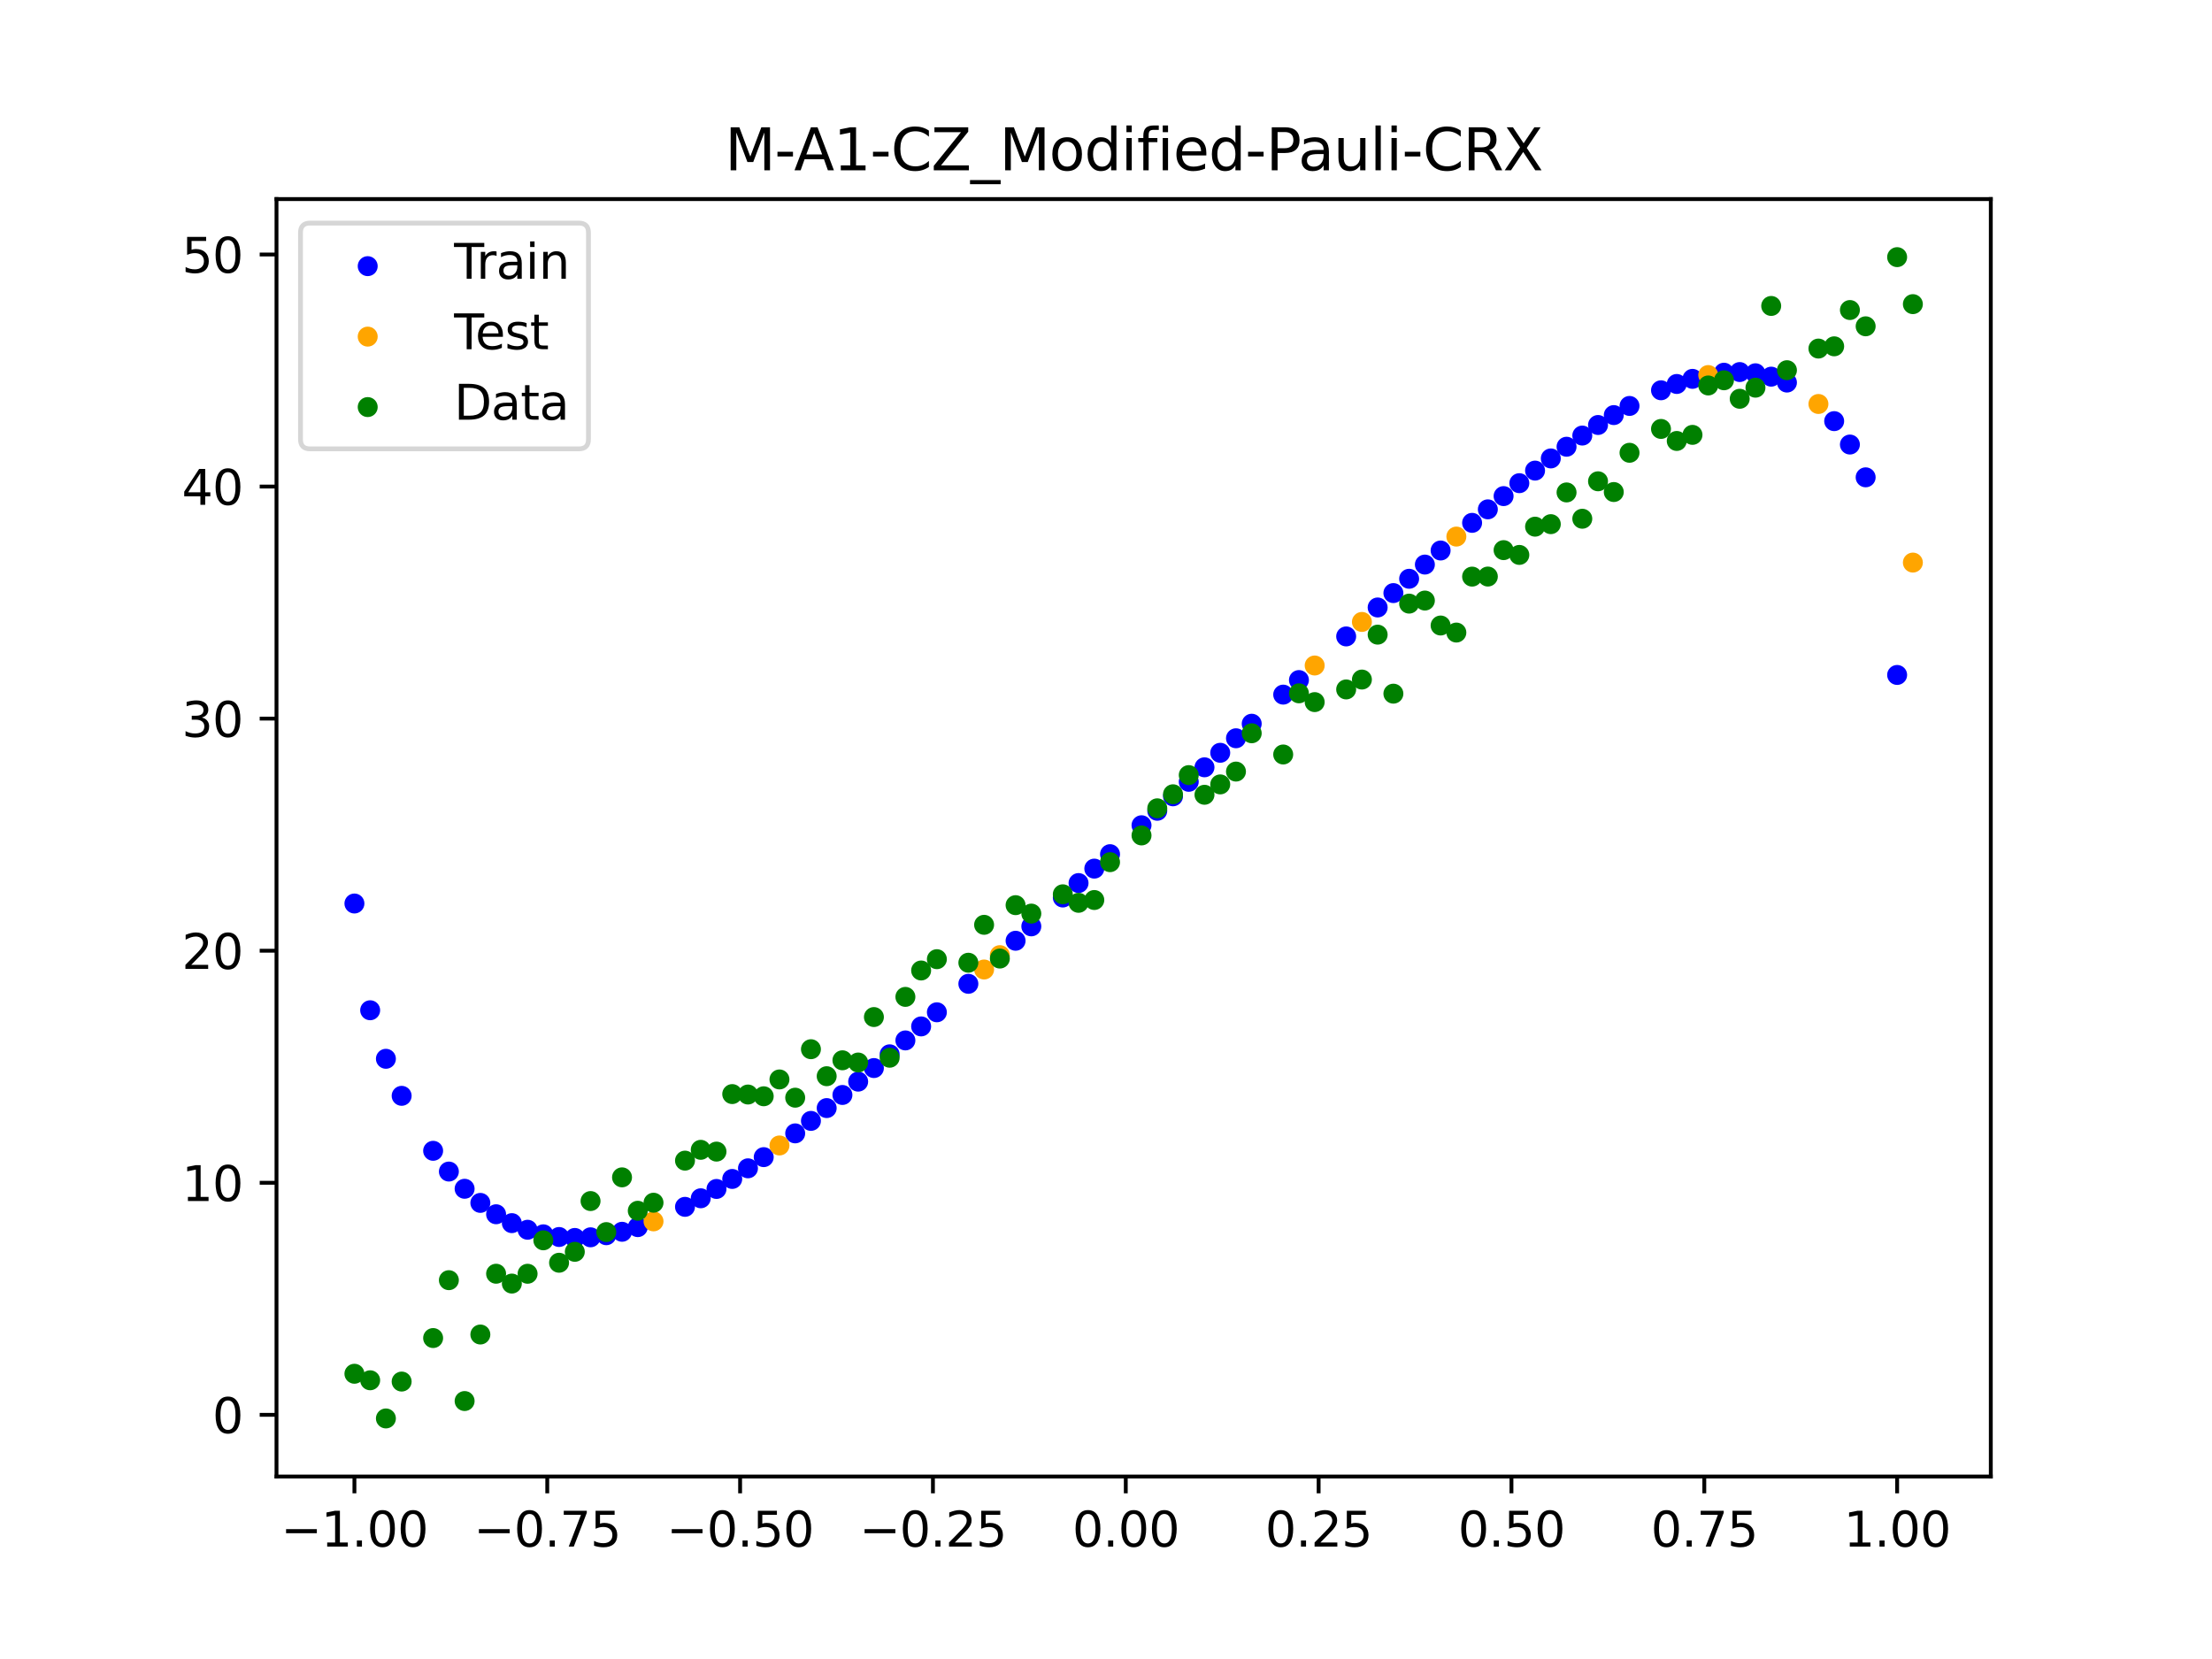 <?xml version="1.0" encoding="utf-8" standalone="no"?>
<!DOCTYPE svg PUBLIC "-//W3C//DTD SVG 1.1//EN"
  "http://www.w3.org/Graphics/SVG/1.1/DTD/svg11.dtd">
<svg xmlns:xlink="http://www.w3.org/1999/xlink" width="460.8pt" height="345.6pt" viewBox="0 0 460.8 345.6" xmlns="http://www.w3.org/2000/svg" version="1.1">
 <defs>
  <style type="text/css">*{stroke-linejoin: round; stroke-linecap: butt}</style>
 </defs>
 <g id="figure_1">
  <g id="patch_1">
   <path d="M 0 345.6 
L 460.8 345.6 
L 460.8 0 
L 0 0 
z
" style="fill: #ffffff"/>
  </g>
  <g id="axes_1">
   <g id="patch_2">
    <path d="M 57.6 307.584 
L 414.72 307.584 
L 414.72 41.472 
L 57.6 41.472 
z
" style="fill: #ffffff"/>
   </g>
   <g id="PathCollection_1">
    <defs>
     <path id="m536d6019a4" d="M 0 1.581 
C 0.419 1.581 0.822 1.415 1.118 1.118 
C 1.415 0.822 1.581 0.419 1.581 0 
C 1.581 -0.419 1.415 -0.822 1.118 -1.118 
C 0.822 -1.415 0.419 -1.581 0 -1.581 
C -0.419 -1.581 -0.822 -1.415 -1.118 -1.118 
C -1.415 -0.822 -1.581 -0.419 -1.581 0 
C -1.581 0.419 -1.415 0.822 -1.118 1.118 
C -0.822 1.415 -0.419 1.581 0 1.581 
z
" style="stroke: #0000ff"/>
    </defs>
    <g clip-path="url(#p6935fdeb56)">
     <use xlink:href="#m536d6019a4" x="145.978" y="249.624" style="fill: #0000ff; stroke: #0000ff"/>
     <use xlink:href="#m536d6019a4" x="323.062" y="95.5" style="fill: #0000ff; stroke: #0000ff"/>
     <use xlink:href="#m536d6019a4" x="267.314" y="144.702" style="fill: #0000ff; stroke: #0000ff"/>
     <use xlink:href="#m536d6019a4" x="270.593" y="141.668" style="fill: #0000ff; stroke: #0000ff"/>
     <use xlink:href="#m536d6019a4" x="329.621" y="90.736" style="fill: #0000ff; stroke: #0000ff"/>
     <use xlink:href="#m536d6019a4" x="221.403" y="186.966" style="fill: #0000ff; stroke: #0000ff"/>
     <use xlink:href="#m536d6019a4" x="260.755" y="150.765" style="fill: #0000ff; stroke: #0000ff"/>
     <use xlink:href="#m536d6019a4" x="385.37" y="92.606" style="fill: #0000ff; stroke: #0000ff"/>
     <use xlink:href="#m536d6019a4" x="237.8" y="171.914" style="fill: #0000ff; stroke: #0000ff"/>
     <use xlink:href="#m536d6019a4" x="313.224" y="103.348" style="fill: #0000ff; stroke: #0000ff"/>
     <use xlink:href="#m536d6019a4" x="336.18" y="86.471" style="fill: #0000ff; stroke: #0000ff"/>
     <use xlink:href="#m536d6019a4" x="254.196" y="156.82" style="fill: #0000ff; stroke: #0000ff"/>
     <use xlink:href="#m536d6019a4" x="349.297" y="79.99" style="fill: #0000ff; stroke: #0000ff"/>
     <use xlink:href="#m536d6019a4" x="182.051" y="222.496" style="fill: #0000ff; stroke: #0000ff"/>
     <use xlink:href="#m536d6019a4" x="250.917" y="159.844" style="fill: #0000ff; stroke: #0000ff"/>
     <use xlink:href="#m536d6019a4" x="280.431" y="132.579" style="fill: #0000ff; stroke: #0000ff"/>
     <use xlink:href="#m536d6019a4" x="103.347" y="252.951" style="fill: #0000ff; stroke: #0000ff"/>
     <use xlink:href="#m536d6019a4" x="126.302" y="257.318" style="fill: #0000ff; stroke: #0000ff"/>
     <use xlink:href="#m536d6019a4" x="123.023" y="257.754" style="fill: #0000ff; stroke: #0000ff"/>
     <use xlink:href="#m536d6019a4" x="116.464" y="257.689" style="fill: #0000ff; stroke: #0000ff"/>
     <use xlink:href="#m536d6019a4" x="306.666" y="108.92" style="fill: #0000ff; stroke: #0000ff"/>
     <use xlink:href="#m536d6019a4" x="211.565" y="195.977" style="fill: #0000ff; stroke: #0000ff"/>
     <use xlink:href="#m536d6019a4" x="155.816" y="243.382" style="fill: #0000ff; stroke: #0000ff"/>
     <use xlink:href="#m536d6019a4" x="77.112" y="210.455" style="fill: #0000ff; stroke: #0000ff"/>
     <use xlink:href="#m536d6019a4" x="244.358" y="165.883" style="fill: #0000ff; stroke: #0000ff"/>
     <use xlink:href="#m536d6019a4" x="362.415" y="77.504" style="fill: #0000ff; stroke: #0000ff"/>
     <use xlink:href="#m536d6019a4" x="382.091" y="87.73" style="fill: #0000ff; stroke: #0000ff"/>
     <use xlink:href="#m536d6019a4" x="96.788" y="247.643" style="fill: #0000ff; stroke: #0000ff"/>
     <use xlink:href="#m536d6019a4" x="201.727" y="204.947" style="fill: #0000ff; stroke: #0000ff"/>
     <use xlink:href="#m536d6019a4" x="119.743" y="257.887" style="fill: #0000ff; stroke: #0000ff"/>
     <use xlink:href="#m536d6019a4" x="149.258" y="247.681" style="fill: #0000ff; stroke: #0000ff"/>
     <use xlink:href="#m536d6019a4" x="300.107" y="114.679" style="fill: #0000ff; stroke: #0000ff"/>
     <use xlink:href="#m536d6019a4" x="293.548" y="120.57" style="fill: #0000ff; stroke: #0000ff"/>
     <use xlink:href="#m536d6019a4" x="231.241" y="177.939" style="fill: #0000ff; stroke: #0000ff"/>
     <use xlink:href="#m536d6019a4" x="109.905" y="256.18" style="fill: #0000ff; stroke: #0000ff"/>
     <use xlink:href="#m536d6019a4" x="165.654" y="236.102" style="fill: #0000ff; stroke: #0000ff"/>
     <use xlink:href="#m536d6019a4" x="319.783" y="98.035" style="fill: #0000ff; stroke: #0000ff"/>
     <use xlink:href="#m536d6019a4" x="368.973" y="78.465" style="fill: #0000ff; stroke: #0000ff"/>
     <use xlink:href="#m536d6019a4" x="316.504" y="100.655" style="fill: #0000ff; stroke: #0000ff"/>
     <use xlink:href="#m536d6019a4" x="257.476" y="153.794" style="fill: #0000ff; stroke: #0000ff"/>
     <use xlink:href="#m536d6019a4" x="172.213" y="230.833" style="fill: #0000ff; stroke: #0000ff"/>
     <use xlink:href="#m536d6019a4" x="346.018" y="81.303" style="fill: #0000ff; stroke: #0000ff"/>
     <use xlink:href="#m536d6019a4" x="80.391" y="220.566" style="fill: #0000ff; stroke: #0000ff"/>
     <use xlink:href="#m536d6019a4" x="372.253" y="79.695" style="fill: #0000ff; stroke: #0000ff"/>
     <use xlink:href="#m536d6019a4" x="168.934" y="233.502" style="fill: #0000ff; stroke: #0000ff"/>
     <use xlink:href="#m536d6019a4" x="195.168" y="210.878" style="fill: #0000ff; stroke: #0000ff"/>
     <use xlink:href="#m536d6019a4" x="152.537" y="245.596" style="fill: #0000ff; stroke: #0000ff"/>
     <use xlink:href="#m536d6019a4" x="73.833" y="188.218" style="fill: #0000ff; stroke: #0000ff"/>
     <use xlink:href="#m536d6019a4" x="290.269" y="123.551" style="fill: #0000ff; stroke: #0000ff"/>
     <use xlink:href="#m536d6019a4" x="175.492" y="228.103" style="fill: #0000ff; stroke: #0000ff"/>
     <use xlink:href="#m536d6019a4" x="241.079" y="168.9" style="fill: #0000ff; stroke: #0000ff"/>
     <use xlink:href="#m536d6019a4" x="296.828" y="117.611" style="fill: #0000ff; stroke: #0000ff"/>
     <use xlink:href="#m536d6019a4" x="227.962" y="180.949" style="fill: #0000ff; stroke: #0000ff"/>
     <use xlink:href="#m536d6019a4" x="395.208" y="140.604" style="fill: #0000ff; stroke: #0000ff"/>
     <use xlink:href="#m536d6019a4" x="178.772" y="225.322" style="fill: #0000ff; stroke: #0000ff"/>
     <use xlink:href="#m536d6019a4" x="142.699" y="251.408" style="fill: #0000ff; stroke: #0000ff"/>
     <use xlink:href="#m536d6019a4" x="132.861" y="255.634" style="fill: #0000ff; stroke: #0000ff"/>
     <use xlink:href="#m536d6019a4" x="188.61" y="216.739" style="fill: #0000ff; stroke: #0000ff"/>
     <use xlink:href="#m536d6019a4" x="100.067" y="250.584" style="fill: #0000ff; stroke: #0000ff"/>
     <use xlink:href="#m536d6019a4" x="359.135" y="77.643" style="fill: #0000ff; stroke: #0000ff"/>
     <use xlink:href="#m536d6019a4" x="214.844" y="192.976" style="fill: #0000ff; stroke: #0000ff"/>
     <use xlink:href="#m536d6019a4" x="365.694" y="77.759" style="fill: #0000ff; stroke: #0000ff"/>
     <use xlink:href="#m536d6019a4" x="90.229" y="239.735" style="fill: #0000ff; stroke: #0000ff"/>
     <use xlink:href="#m536d6019a4" x="352.577" y="78.923" style="fill: #0000ff; stroke: #0000ff"/>
     <use xlink:href="#m536d6019a4" x="129.581" y="256.603" style="fill: #0000ff; stroke: #0000ff"/>
     <use xlink:href="#m536d6019a4" x="339.459" y="84.565" style="fill: #0000ff; stroke: #0000ff"/>
     <use xlink:href="#m536d6019a4" x="185.33" y="219.634" style="fill: #0000ff; stroke: #0000ff"/>
     <use xlink:href="#m536d6019a4" x="326.342" y="93.063" style="fill: #0000ff; stroke: #0000ff"/>
     <use xlink:href="#m536d6019a4" x="388.649" y="99.435" style="fill: #0000ff; stroke: #0000ff"/>
     <use xlink:href="#m536d6019a4" x="159.096" y="241.053" style="fill: #0000ff; stroke: #0000ff"/>
     <use xlink:href="#m536d6019a4" x="83.671" y="228.281" style="fill: #0000ff; stroke: #0000ff"/>
     <use xlink:href="#m536d6019a4" x="224.682" y="183.958" style="fill: #0000ff; stroke: #0000ff"/>
     <use xlink:href="#m536d6019a4" x="113.185" y="257.131" style="fill: #0000ff; stroke: #0000ff"/>
     <use xlink:href="#m536d6019a4" x="93.509" y="244.057" style="fill: #0000ff; stroke: #0000ff"/>
     <use xlink:href="#m536d6019a4" x="106.626" y="254.801" style="fill: #0000ff; stroke: #0000ff"/>
     <use xlink:href="#m536d6019a4" x="247.638" y="162.865" style="fill: #0000ff; stroke: #0000ff"/>
     <use xlink:href="#m536d6019a4" x="309.945" y="106.107" style="fill: #0000ff; stroke: #0000ff"/>
     <use xlink:href="#m536d6019a4" x="286.99" y="126.548" style="fill: #0000ff; stroke: #0000ff"/>
     <use xlink:href="#m536d6019a4" x="191.889" y="213.819" style="fill: #0000ff; stroke: #0000ff"/>
     <use xlink:href="#m536d6019a4" x="332.9" y="88.533" style="fill: #0000ff; stroke: #0000ff"/>
    </g>
   </g>
   <g id="PathCollection_2">
    <defs>
     <path id="m44b53b422a" d="M 0 1.581 
C 0.419 1.581 0.822 1.415 1.118 1.118 
C 1.415 0.822 1.581 0.419 1.581 0 
C 1.581 -0.419 1.415 -0.822 1.118 -1.118 
C 0.822 -1.415 0.419 -1.581 0 -1.581 
C -0.419 -1.581 -0.822 -1.415 -1.118 -1.118 
C -1.415 -0.822 -1.581 -0.419 -1.581 0 
C -1.581 0.419 -1.415 0.822 -1.118 1.118 
C -0.822 1.415 -0.419 1.581 0 1.581 
z
" style="stroke: #ffa500"/>
    </defs>
    <g clip-path="url(#p6935fdeb56)">
     <use xlink:href="#m44b53b422a" x="205.006" y="201.965" style="fill: #ffa500; stroke: #ffa500"/>
     <use xlink:href="#m44b53b422a" x="162.375" y="238.622" style="fill: #ffa500; stroke: #ffa500"/>
     <use xlink:href="#m44b53b422a" x="208.286" y="198.974" style="fill: #ffa500; stroke: #ffa500"/>
     <use xlink:href="#m44b53b422a" x="283.71" y="129.559" style="fill: #ffa500; stroke: #ffa500"/>
     <use xlink:href="#m44b53b422a" x="378.811" y="84.157" style="fill: #ffa500; stroke: #ffa500"/>
     <use xlink:href="#m44b53b422a" x="136.14" y="254.431" style="fill: #ffa500; stroke: #ffa500"/>
     <use xlink:href="#m44b53b422a" x="355.856" y="78.129" style="fill: #ffa500; stroke: #ffa500"/>
     <use xlink:href="#m44b53b422a" x="273.872" y="138.636" style="fill: #ffa500; stroke: #ffa500"/>
     <use xlink:href="#m44b53b422a" x="303.386" y="111.78" style="fill: #ffa500; stroke: #ffa500"/>
     <use xlink:href="#m44b53b422a" x="398.487" y="117.196" style="fill: #ffa500; stroke: #ffa500"/>
    </g>
   </g>
   <g id="PathCollection_3">
    <defs>
     <path id="m89dd1200e3" d="M 0 1.581 
C 0.419 1.581 0.822 1.415 1.118 1.118 
C 1.415 0.822 1.581 0.419 1.581 0 
C 1.581 -0.419 1.415 -0.822 1.118 -1.118 
C 0.822 -1.415 0.419 -1.581 0 -1.581 
C -0.419 -1.581 -0.822 -1.415 -1.118 -1.118 
C -1.415 -0.822 -1.581 -0.419 -1.581 0 
C -1.581 0.419 -1.415 0.822 -1.118 1.118 
C -0.822 1.415 -0.419 1.581 0 1.581 
z
" style="stroke: #008000"/>
    </defs>
    <g clip-path="url(#p6935fdeb56)">
     <use xlink:href="#m89dd1200e3" x="145.978" y="239.529" style="fill: #008000; stroke: #008000"/>
     <use xlink:href="#m89dd1200e3" x="323.062" y="109.191" style="fill: #008000; stroke: #008000"/>
     <use xlink:href="#m89dd1200e3" x="267.314" y="157.174" style="fill: #008000; stroke: #008000"/>
     <use xlink:href="#m89dd1200e3" x="270.593" y="144.432" style="fill: #008000; stroke: #008000"/>
     <use xlink:href="#m89dd1200e3" x="329.621" y="108.064" style="fill: #008000; stroke: #008000"/>
     <use xlink:href="#m89dd1200e3" x="221.403" y="186.297" style="fill: #008000; stroke: #008000"/>
     <use xlink:href="#m89dd1200e3" x="260.755" y="152.753" style="fill: #008000; stroke: #008000"/>
     <use xlink:href="#m89dd1200e3" x="385.37" y="64.585" style="fill: #008000; stroke: #008000"/>
     <use xlink:href="#m89dd1200e3" x="237.8" y="174.037" style="fill: #008000; stroke: #008000"/>
     <use xlink:href="#m89dd1200e3" x="313.224" y="114.603" style="fill: #008000; stroke: #008000"/>
     <use xlink:href="#m89dd1200e3" x="336.18" y="102.499" style="fill: #008000; stroke: #008000"/>
     <use xlink:href="#m89dd1200e3" x="254.196" y="163.405" style="fill: #008000; stroke: #008000"/>
     <use xlink:href="#m89dd1200e3" x="349.297" y="91.859" style="fill: #008000; stroke: #008000"/>
     <use xlink:href="#m89dd1200e3" x="182.051" y="211.87" style="fill: #008000; stroke: #008000"/>
     <use xlink:href="#m89dd1200e3" x="250.917" y="165.566" style="fill: #008000; stroke: #008000"/>
     <use xlink:href="#m89dd1200e3" x="280.431" y="143.622" style="fill: #008000; stroke: #008000"/>
     <use xlink:href="#m89dd1200e3" x="103.347" y="265.342" style="fill: #008000; stroke: #008000"/>
     <use xlink:href="#m89dd1200e3" x="126.302" y="256.668" style="fill: #008000; stroke: #008000"/>
     <use xlink:href="#m89dd1200e3" x="123.023" y="250.202" style="fill: #008000; stroke: #008000"/>
     <use xlink:href="#m89dd1200e3" x="116.464" y="263.053" style="fill: #008000; stroke: #008000"/>
     <use xlink:href="#m89dd1200e3" x="306.666" y="120.12" style="fill: #008000; stroke: #008000"/>
     <use xlink:href="#m89dd1200e3" x="211.565" y="188.561" style="fill: #008000; stroke: #008000"/>
     <use xlink:href="#m89dd1200e3" x="155.816" y="228.009" style="fill: #008000; stroke: #008000"/>
     <use xlink:href="#m89dd1200e3" x="77.112" y="287.537" style="fill: #008000; stroke: #008000"/>
     <use xlink:href="#m89dd1200e3" x="244.358" y="165.462" style="fill: #008000; stroke: #008000"/>
     <use xlink:href="#m89dd1200e3" x="362.415" y="83.074" style="fill: #008000; stroke: #008000"/>
     <use xlink:href="#m89dd1200e3" x="382.091" y="72.145" style="fill: #008000; stroke: #008000"/>
     <use xlink:href="#m89dd1200e3" x="96.788" y="291.863" style="fill: #008000; stroke: #008000"/>
     <use xlink:href="#m89dd1200e3" x="201.727" y="200.555" style="fill: #008000; stroke: #008000"/>
     <use xlink:href="#m89dd1200e3" x="119.743" y="260.777" style="fill: #008000; stroke: #008000"/>
     <use xlink:href="#m89dd1200e3" x="149.258" y="239.901" style="fill: #008000; stroke: #008000"/>
     <use xlink:href="#m89dd1200e3" x="300.107" y="130.306" style="fill: #008000; stroke: #008000"/>
     <use xlink:href="#m89dd1200e3" x="293.548" y="125.746" style="fill: #008000; stroke: #008000"/>
     <use xlink:href="#m89dd1200e3" x="231.241" y="179.605" style="fill: #008000; stroke: #008000"/>
     <use xlink:href="#m89dd1200e3" x="109.905" y="265.348" style="fill: #008000; stroke: #008000"/>
     <use xlink:href="#m89dd1200e3" x="165.654" y="228.669" style="fill: #008000; stroke: #008000"/>
     <use xlink:href="#m89dd1200e3" x="319.783" y="109.715" style="fill: #008000; stroke: #008000"/>
     <use xlink:href="#m89dd1200e3" x="368.973" y="63.734" style="fill: #008000; stroke: #008000"/>
     <use xlink:href="#m89dd1200e3" x="316.504" y="115.599" style="fill: #008000; stroke: #008000"/>
     <use xlink:href="#m89dd1200e3" x="257.476" y="160.733" style="fill: #008000; stroke: #008000"/>
     <use xlink:href="#m89dd1200e3" x="172.213" y="224.194" style="fill: #008000; stroke: #008000"/>
     <use xlink:href="#m89dd1200e3" x="346.018" y="89.354" style="fill: #008000; stroke: #008000"/>
     <use xlink:href="#m89dd1200e3" x="80.391" y="295.488" style="fill: #008000; stroke: #008000"/>
     <use xlink:href="#m89dd1200e3" x="372.253" y="77.119" style="fill: #008000; stroke: #008000"/>
     <use xlink:href="#m89dd1200e3" x="168.934" y="218.569" style="fill: #008000; stroke: #008000"/>
     <use xlink:href="#m89dd1200e3" x="195.168" y="199.815" style="fill: #008000; stroke: #008000"/>
     <use xlink:href="#m89dd1200e3" x="152.537" y="227.917" style="fill: #008000; stroke: #008000"/>
     <use xlink:href="#m89dd1200e3" x="73.833" y="286.179" style="fill: #008000; stroke: #008000"/>
     <use xlink:href="#m89dd1200e3" x="290.269" y="144.503" style="fill: #008000; stroke: #008000"/>
     <use xlink:href="#m89dd1200e3" x="175.492" y="220.878" style="fill: #008000; stroke: #008000"/>
     <use xlink:href="#m89dd1200e3" x="241.079" y="168.385" style="fill: #008000; stroke: #008000"/>
     <use xlink:href="#m89dd1200e3" x="296.828" y="125.107" style="fill: #008000; stroke: #008000"/>
     <use xlink:href="#m89dd1200e3" x="227.962" y="187.489" style="fill: #008000; stroke: #008000"/>
     <use xlink:href="#m89dd1200e3" x="395.208" y="53.568" style="fill: #008000; stroke: #008000"/>
     <use xlink:href="#m89dd1200e3" x="178.772" y="221.344" style="fill: #008000; stroke: #008000"/>
     <use xlink:href="#m89dd1200e3" x="142.699" y="241.781" style="fill: #008000; stroke: #008000"/>
     <use xlink:href="#m89dd1200e3" x="132.861" y="252.224" style="fill: #008000; stroke: #008000"/>
     <use xlink:href="#m89dd1200e3" x="188.61" y="207.669" style="fill: #008000; stroke: #008000"/>
     <use xlink:href="#m89dd1200e3" x="100.067" y="278.004" style="fill: #008000; stroke: #008000"/>
     <use xlink:href="#m89dd1200e3" x="359.135" y="79.219" style="fill: #008000; stroke: #008000"/>
     <use xlink:href="#m89dd1200e3" x="214.844" y="190.32" style="fill: #008000; stroke: #008000"/>
     <use xlink:href="#m89dd1200e3" x="365.694" y="80.761" style="fill: #008000; stroke: #008000"/>
     <use xlink:href="#m89dd1200e3" x="90.229" y="278.74" style="fill: #008000; stroke: #008000"/>
     <use xlink:href="#m89dd1200e3" x="352.577" y="90.59" style="fill: #008000; stroke: #008000"/>
     <use xlink:href="#m89dd1200e3" x="129.581" y="245.264" style="fill: #008000; stroke: #008000"/>
     <use xlink:href="#m89dd1200e3" x="339.459" y="94.322" style="fill: #008000; stroke: #008000"/>
     <use xlink:href="#m89dd1200e3" x="185.33" y="220.345" style="fill: #008000; stroke: #008000"/>
     <use xlink:href="#m89dd1200e3" x="326.342" y="102.583" style="fill: #008000; stroke: #008000"/>
     <use xlink:href="#m89dd1200e3" x="388.649" y="67.974" style="fill: #008000; stroke: #008000"/>
     <use xlink:href="#m89dd1200e3" x="159.096" y="228.374" style="fill: #008000; stroke: #008000"/>
     <use xlink:href="#m89dd1200e3" x="83.671" y="287.805" style="fill: #008000; stroke: #008000"/>
     <use xlink:href="#m89dd1200e3" x="224.682" y="188.075" style="fill: #008000; stroke: #008000"/>
     <use xlink:href="#m89dd1200e3" x="113.185" y="258.379" style="fill: #008000; stroke: #008000"/>
     <use xlink:href="#m89dd1200e3" x="93.509" y="266.684" style="fill: #008000; stroke: #008000"/>
     <use xlink:href="#m89dd1200e3" x="106.626" y="267.392" style="fill: #008000; stroke: #008000"/>
     <use xlink:href="#m89dd1200e3" x="247.638" y="161.47" style="fill: #008000; stroke: #008000"/>
     <use xlink:href="#m89dd1200e3" x="309.945" y="120.107" style="fill: #008000; stroke: #008000"/>
     <use xlink:href="#m89dd1200e3" x="286.99" y="132.208" style="fill: #008000; stroke: #008000"/>
     <use xlink:href="#m89dd1200e3" x="191.889" y="202.171" style="fill: #008000; stroke: #008000"/>
     <use xlink:href="#m89dd1200e3" x="332.9" y="100.262" style="fill: #008000; stroke: #008000"/>
    </g>
   </g>
   <g id="PathCollection_4">
    <g clip-path="url(#p6935fdeb56)">
     <use xlink:href="#m89dd1200e3" x="205.006" y="192.657" style="fill: #008000; stroke: #008000"/>
     <use xlink:href="#m89dd1200e3" x="162.375" y="224.867" style="fill: #008000; stroke: #008000"/>
     <use xlink:href="#m89dd1200e3" x="208.286" y="199.684" style="fill: #008000; stroke: #008000"/>
     <use xlink:href="#m89dd1200e3" x="283.71" y="141.563" style="fill: #008000; stroke: #008000"/>
     <use xlink:href="#m89dd1200e3" x="378.811" y="72.613" style="fill: #008000; stroke: #008000"/>
     <use xlink:href="#m89dd1200e3" x="136.14" y="250.548" style="fill: #008000; stroke: #008000"/>
     <use xlink:href="#m89dd1200e3" x="355.856" y="80.3" style="fill: #008000; stroke: #008000"/>
     <use xlink:href="#m89dd1200e3" x="273.872" y="146.262" style="fill: #008000; stroke: #008000"/>
     <use xlink:href="#m89dd1200e3" x="303.386" y="131.774" style="fill: #008000; stroke: #008000"/>
     <use xlink:href="#m89dd1200e3" x="398.487" y="63.357" style="fill: #008000; stroke: #008000"/>
    </g>
   </g>
   <g id="matplotlib.axis_1">
    <g id="xtick_1">
     <g id="line2d_1">
      <defs>
       <path id="m17cb2f820f" d="M 0 0 
L 0 3.5 
" style="stroke: #000000; stroke-width: 0.8"/>
      </defs>
      <g>
       <use xlink:href="#m17cb2f820f" x="73.833" y="307.584" style="stroke: #000000; stroke-width: 0.8"/>
      </g>
     </g>
     <g id="text_1">
      <!-- −1.00 -->
      <g transform="translate(58.51 322.182) scale(0.1 -0.1)">
       <defs>
        <path id="DejaVuSans-2212" d="M 678 2272 
L 4684 2272 
L 4684 1741 
L 678 1741 
L 678 2272 
z
" transform="scale(0.016)"/>
        <path id="DejaVuSans-31" d="M 794 531 
L 1825 531 
L 1825 4091 
L 703 3866 
L 703 4441 
L 1819 4666 
L 2450 4666 
L 2450 531 
L 3481 531 
L 3481 0 
L 794 0 
L 794 531 
z
" transform="scale(0.016)"/>
        <path id="DejaVuSans-2e" d="M 684 794 
L 1344 794 
L 1344 0 
L 684 0 
L 684 794 
z
" transform="scale(0.016)"/>
        <path id="DejaVuSans-30" d="M 2034 4250 
Q 1547 4250 1301 3770 
Q 1056 3291 1056 2328 
Q 1056 1369 1301 889 
Q 1547 409 2034 409 
Q 2525 409 2770 889 
Q 3016 1369 3016 2328 
Q 3016 3291 2770 3770 
Q 2525 4250 2034 4250 
z
M 2034 4750 
Q 2819 4750 3233 4129 
Q 3647 3509 3647 2328 
Q 3647 1150 3233 529 
Q 2819 -91 2034 -91 
Q 1250 -91 836 529 
Q 422 1150 422 2328 
Q 422 3509 836 4129 
Q 1250 4750 2034 4750 
z
" transform="scale(0.016)"/>
       </defs>
       <use xlink:href="#DejaVuSans-2212"/>
       <use xlink:href="#DejaVuSans-31" x="83.789"/>
       <use xlink:href="#DejaVuSans-2e" x="147.412"/>
       <use xlink:href="#DejaVuSans-30" x="179.199"/>
       <use xlink:href="#DejaVuSans-30" x="242.822"/>
      </g>
     </g>
    </g>
    <g id="xtick_2">
     <g id="line2d_2">
      <g>
       <use xlink:href="#m17cb2f820f" x="114.005" y="307.584" style="stroke: #000000; stroke-width: 0.8"/>
      </g>
     </g>
     <g id="text_2">
      <!-- −0.75 -->
      <g transform="translate(98.682 322.182) scale(0.1 -0.1)">
       <defs>
        <path id="DejaVuSans-37" d="M 525 4666 
L 3525 4666 
L 3525 4397 
L 1831 0 
L 1172 0 
L 2766 4134 
L 525 4134 
L 525 4666 
z
" transform="scale(0.016)"/>
        <path id="DejaVuSans-35" d="M 691 4666 
L 3169 4666 
L 3169 4134 
L 1269 4134 
L 1269 2991 
Q 1406 3038 1543 3061 
Q 1681 3084 1819 3084 
Q 2600 3084 3056 2656 
Q 3513 2228 3513 1497 
Q 3513 744 3044 326 
Q 2575 -91 1722 -91 
Q 1428 -91 1123 -41 
Q 819 9 494 109 
L 494 744 
Q 775 591 1075 516 
Q 1375 441 1709 441 
Q 2250 441 2565 725 
Q 2881 1009 2881 1497 
Q 2881 1984 2565 2268 
Q 2250 2553 1709 2553 
Q 1456 2553 1204 2497 
Q 953 2441 691 2322 
L 691 4666 
z
" transform="scale(0.016)"/>
       </defs>
       <use xlink:href="#DejaVuSans-2212"/>
       <use xlink:href="#DejaVuSans-30" x="83.789"/>
       <use xlink:href="#DejaVuSans-2e" x="147.412"/>
       <use xlink:href="#DejaVuSans-37" x="179.199"/>
       <use xlink:href="#DejaVuSans-35" x="242.822"/>
      </g>
     </g>
    </g>
    <g id="xtick_3">
     <g id="line2d_3">
      <g>
       <use xlink:href="#m17cb2f820f" x="154.177" y="307.584" style="stroke: #000000; stroke-width: 0.8"/>
      </g>
     </g>
     <g id="text_3">
      <!-- −0.50 -->
      <g transform="translate(138.854 322.182) scale(0.1 -0.1)">
       <use xlink:href="#DejaVuSans-2212"/>
       <use xlink:href="#DejaVuSans-30" x="83.789"/>
       <use xlink:href="#DejaVuSans-2e" x="147.412"/>
       <use xlink:href="#DejaVuSans-35" x="179.199"/>
       <use xlink:href="#DejaVuSans-30" x="242.822"/>
      </g>
     </g>
    </g>
    <g id="xtick_4">
     <g id="line2d_4">
      <g>
       <use xlink:href="#m17cb2f820f" x="194.348" y="307.584" style="stroke: #000000; stroke-width: 0.8"/>
      </g>
     </g>
     <g id="text_4">
      <!-- −0.25 -->
      <g transform="translate(179.026 322.182) scale(0.1 -0.1)">
       <defs>
        <path id="DejaVuSans-32" d="M 1228 531 
L 3431 531 
L 3431 0 
L 469 0 
L 469 531 
Q 828 903 1448 1529 
Q 2069 2156 2228 2338 
Q 2531 2678 2651 2914 
Q 2772 3150 2772 3378 
Q 2772 3750 2511 3984 
Q 2250 4219 1831 4219 
Q 1534 4219 1204 4116 
Q 875 4013 500 3803 
L 500 4441 
Q 881 4594 1212 4672 
Q 1544 4750 1819 4750 
Q 2544 4750 2975 4387 
Q 3406 4025 3406 3419 
Q 3406 3131 3298 2873 
Q 3191 2616 2906 2266 
Q 2828 2175 2409 1742 
Q 1991 1309 1228 531 
z
" transform="scale(0.016)"/>
       </defs>
       <use xlink:href="#DejaVuSans-2212"/>
       <use xlink:href="#DejaVuSans-30" x="83.789"/>
       <use xlink:href="#DejaVuSans-2e" x="147.412"/>
       <use xlink:href="#DejaVuSans-32" x="179.199"/>
       <use xlink:href="#DejaVuSans-35" x="242.822"/>
      </g>
     </g>
    </g>
    <g id="xtick_5">
     <g id="line2d_5">
      <g>
       <use xlink:href="#m17cb2f820f" x="234.52" y="307.584" style="stroke: #000000; stroke-width: 0.8"/>
      </g>
     </g>
     <g id="text_5">
      <!-- 0.00 -->
      <g transform="translate(223.388 322.182) scale(0.1 -0.1)">
       <use xlink:href="#DejaVuSans-30"/>
       <use xlink:href="#DejaVuSans-2e" x="63.623"/>
       <use xlink:href="#DejaVuSans-30" x="95.41"/>
       <use xlink:href="#DejaVuSans-30" x="159.033"/>
      </g>
     </g>
    </g>
    <g id="xtick_6">
     <g id="line2d_6">
      <g>
       <use xlink:href="#m17cb2f820f" x="274.692" y="307.584" style="stroke: #000000; stroke-width: 0.8"/>
      </g>
     </g>
     <g id="text_6">
      <!-- 0.25 -->
      <g transform="translate(263.559 322.182) scale(0.1 -0.1)">
       <use xlink:href="#DejaVuSans-30"/>
       <use xlink:href="#DejaVuSans-2e" x="63.623"/>
       <use xlink:href="#DejaVuSans-32" x="95.41"/>
       <use xlink:href="#DejaVuSans-35" x="159.033"/>
      </g>
     </g>
    </g>
    <g id="xtick_7">
     <g id="line2d_7">
      <g>
       <use xlink:href="#m17cb2f820f" x="314.864" y="307.584" style="stroke: #000000; stroke-width: 0.8"/>
      </g>
     </g>
     <g id="text_7">
      <!-- 0.50 -->
      <g transform="translate(303.731 322.182) scale(0.1 -0.1)">
       <use xlink:href="#DejaVuSans-30"/>
       <use xlink:href="#DejaVuSans-2e" x="63.623"/>
       <use xlink:href="#DejaVuSans-35" x="95.41"/>
       <use xlink:href="#DejaVuSans-30" x="159.033"/>
      </g>
     </g>
    </g>
    <g id="xtick_8">
     <g id="line2d_8">
      <g>
       <use xlink:href="#m17cb2f820f" x="355.036" y="307.584" style="stroke: #000000; stroke-width: 0.8"/>
      </g>
     </g>
     <g id="text_8">
      <!-- 0.75 -->
      <g transform="translate(343.903 322.182) scale(0.1 -0.1)">
       <use xlink:href="#DejaVuSans-30"/>
       <use xlink:href="#DejaVuSans-2e" x="63.623"/>
       <use xlink:href="#DejaVuSans-37" x="95.41"/>
       <use xlink:href="#DejaVuSans-35" x="159.033"/>
      </g>
     </g>
    </g>
    <g id="xtick_9">
     <g id="line2d_9">
      <g>
       <use xlink:href="#m17cb2f820f" x="395.208" y="307.584" style="stroke: #000000; stroke-width: 0.8"/>
      </g>
     </g>
     <g id="text_9">
      <!-- 1.00 -->
      <g transform="translate(384.075 322.182) scale(0.1 -0.1)">
       <use xlink:href="#DejaVuSans-31"/>
       <use xlink:href="#DejaVuSans-2e" x="63.623"/>
       <use xlink:href="#DejaVuSans-30" x="95.41"/>
       <use xlink:href="#DejaVuSans-30" x="159.033"/>
      </g>
     </g>
    </g>
   </g>
   <g id="matplotlib.axis_2">
    <g id="ytick_1">
     <g id="line2d_10">
      <defs>
       <path id="mf0a2e13e04" d="M 0 0 
L -3.5 0 
" style="stroke: #000000; stroke-width: 0.8"/>
      </defs>
      <g>
       <use xlink:href="#mf0a2e13e04" x="57.6" y="294.735" style="stroke: #000000; stroke-width: 0.8"/>
      </g>
     </g>
     <g id="text_10">
      <!-- 0 -->
      <g transform="translate(44.237 298.534) scale(0.1 -0.1)">
       <use xlink:href="#DejaVuSans-30"/>
      </g>
     </g>
    </g>
    <g id="ytick_2">
     <g id="line2d_11">
      <g>
       <use xlink:href="#mf0a2e13e04" x="57.6" y="246.391" style="stroke: #000000; stroke-width: 0.8"/>
      </g>
     </g>
     <g id="text_11">
      <!-- 10 -->
      <g transform="translate(37.875 250.19) scale(0.1 -0.1)">
       <use xlink:href="#DejaVuSans-31"/>
       <use xlink:href="#DejaVuSans-30" x="63.623"/>
      </g>
     </g>
    </g>
    <g id="ytick_3">
     <g id="line2d_12">
      <g>
       <use xlink:href="#mf0a2e13e04" x="57.6" y="198.047" style="stroke: #000000; stroke-width: 0.8"/>
      </g>
     </g>
     <g id="text_12">
      <!-- 20 -->
      <g transform="translate(37.875 201.846) scale(0.1 -0.1)">
       <use xlink:href="#DejaVuSans-32"/>
       <use xlink:href="#DejaVuSans-30" x="63.623"/>
      </g>
     </g>
    </g>
    <g id="ytick_4">
     <g id="line2d_13">
      <g>
       <use xlink:href="#mf0a2e13e04" x="57.6" y="149.702" style="stroke: #000000; stroke-width: 0.8"/>
      </g>
     </g>
     <g id="text_13">
      <!-- 30 -->
      <g transform="translate(37.875 153.502) scale(0.1 -0.1)">
       <defs>
        <path id="DejaVuSans-33" d="M 2597 2516 
Q 3050 2419 3304 2112 
Q 3559 1806 3559 1356 
Q 3559 666 3084 287 
Q 2609 -91 1734 -91 
Q 1441 -91 1130 -33 
Q 819 25 488 141 
L 488 750 
Q 750 597 1062 519 
Q 1375 441 1716 441 
Q 2309 441 2620 675 
Q 2931 909 2931 1356 
Q 2931 1769 2642 2001 
Q 2353 2234 1838 2234 
L 1294 2234 
L 1294 2753 
L 1863 2753 
Q 2328 2753 2575 2939 
Q 2822 3125 2822 3475 
Q 2822 3834 2567 4026 
Q 2313 4219 1838 4219 
Q 1578 4219 1281 4162 
Q 984 4106 628 3988 
L 628 4550 
Q 988 4650 1302 4700 
Q 1616 4750 1894 4750 
Q 2613 4750 3031 4423 
Q 3450 4097 3450 3541 
Q 3450 3153 3228 2886 
Q 3006 2619 2597 2516 
z
" transform="scale(0.016)"/>
       </defs>
       <use xlink:href="#DejaVuSans-33"/>
       <use xlink:href="#DejaVuSans-30" x="63.623"/>
      </g>
     </g>
    </g>
    <g id="ytick_5">
     <g id="line2d_14">
      <g>
       <use xlink:href="#mf0a2e13e04" x="57.6" y="101.358" style="stroke: #000000; stroke-width: 0.8"/>
      </g>
     </g>
     <g id="text_14">
      <!-- 40 -->
      <g transform="translate(37.875 105.157) scale(0.1 -0.1)">
       <defs>
        <path id="DejaVuSans-34" d="M 2419 4116 
L 825 1625 
L 2419 1625 
L 2419 4116 
z
M 2253 4666 
L 3047 4666 
L 3047 1625 
L 3713 1625 
L 3713 1100 
L 3047 1100 
L 3047 0 
L 2419 0 
L 2419 1100 
L 313 1100 
L 313 1709 
L 2253 4666 
z
" transform="scale(0.016)"/>
       </defs>
       <use xlink:href="#DejaVuSans-34"/>
       <use xlink:href="#DejaVuSans-30" x="63.623"/>
      </g>
     </g>
    </g>
    <g id="ytick_6">
     <g id="line2d_15">
      <g>
       <use xlink:href="#mf0a2e13e04" x="57.6" y="53.014" style="stroke: #000000; stroke-width: 0.8"/>
      </g>
     </g>
     <g id="text_15">
      <!-- 50 -->
      <g transform="translate(37.875 56.813) scale(0.1 -0.1)">
       <use xlink:href="#DejaVuSans-35"/>
       <use xlink:href="#DejaVuSans-30" x="63.623"/>
      </g>
     </g>
    </g>
   </g>
   <g id="patch_3">
    <path d="M 57.6 307.584 
L 57.6 41.472 
" style="fill: none; stroke: #000000; stroke-width: 0.8; stroke-linejoin: miter; stroke-linecap: square"/>
   </g>
   <g id="patch_4">
    <path d="M 414.72 307.584 
L 414.72 41.472 
" style="fill: none; stroke: #000000; stroke-width: 0.8; stroke-linejoin: miter; stroke-linecap: square"/>
   </g>
   <g id="patch_5">
    <path d="M 57.6 307.584 
L 414.72 307.584 
" style="fill: none; stroke: #000000; stroke-width: 0.8; stroke-linejoin: miter; stroke-linecap: square"/>
   </g>
   <g id="patch_6">
    <path d="M 57.6 41.472 
L 414.72 41.472 
" style="fill: none; stroke: #000000; stroke-width: 0.8; stroke-linejoin: miter; stroke-linecap: square"/>
   </g>
   <g id="text_16">
    <!-- M-A1-CZ_Modified-Pauli-CRX -->
    <g transform="translate(151.004 35.472) scale(0.12 -0.12)">
     <defs>
      <path id="DejaVuSans-4d" d="M 628 4666 
L 1569 4666 
L 2759 1491 
L 3956 4666 
L 4897 4666 
L 4897 0 
L 4281 0 
L 4281 4097 
L 3078 897 
L 2444 897 
L 1241 4097 
L 1241 0 
L 628 0 
L 628 4666 
z
" transform="scale(0.016)"/>
      <path id="DejaVuSans-2d" d="M 313 2009 
L 1997 2009 
L 1997 1497 
L 313 1497 
L 313 2009 
z
" transform="scale(0.016)"/>
      <path id="DejaVuSans-41" d="M 2188 4044 
L 1331 1722 
L 3047 1722 
L 2188 4044 
z
M 1831 4666 
L 2547 4666 
L 4325 0 
L 3669 0 
L 3244 1197 
L 1141 1197 
L 716 0 
L 50 0 
L 1831 4666 
z
" transform="scale(0.016)"/>
      <path id="DejaVuSans-43" d="M 4122 4306 
L 4122 3641 
Q 3803 3938 3442 4084 
Q 3081 4231 2675 4231 
Q 1875 4231 1450 3742 
Q 1025 3253 1025 2328 
Q 1025 1406 1450 917 
Q 1875 428 2675 428 
Q 3081 428 3442 575 
Q 3803 722 4122 1019 
L 4122 359 
Q 3791 134 3420 21 
Q 3050 -91 2638 -91 
Q 1578 -91 968 557 
Q 359 1206 359 2328 
Q 359 3453 968 4101 
Q 1578 4750 2638 4750 
Q 3056 4750 3426 4639 
Q 3797 4528 4122 4306 
z
" transform="scale(0.016)"/>
      <path id="DejaVuSans-5a" d="M 359 4666 
L 4025 4666 
L 4025 4184 
L 1075 531 
L 4097 531 
L 4097 0 
L 288 0 
L 288 481 
L 3238 4134 
L 359 4134 
L 359 4666 
z
" transform="scale(0.016)"/>
      <path id="DejaVuSans-5f" d="M 3263 -1063 
L 3263 -1509 
L -63 -1509 
L -63 -1063 
L 3263 -1063 
z
" transform="scale(0.016)"/>
      <path id="DejaVuSans-6f" d="M 1959 3097 
Q 1497 3097 1228 2736 
Q 959 2375 959 1747 
Q 959 1119 1226 758 
Q 1494 397 1959 397 
Q 2419 397 2687 759 
Q 2956 1122 2956 1747 
Q 2956 2369 2687 2733 
Q 2419 3097 1959 3097 
z
M 1959 3584 
Q 2709 3584 3137 3096 
Q 3566 2609 3566 1747 
Q 3566 888 3137 398 
Q 2709 -91 1959 -91 
Q 1206 -91 779 398 
Q 353 888 353 1747 
Q 353 2609 779 3096 
Q 1206 3584 1959 3584 
z
" transform="scale(0.016)"/>
      <path id="DejaVuSans-64" d="M 2906 2969 
L 2906 4863 
L 3481 4863 
L 3481 0 
L 2906 0 
L 2906 525 
Q 2725 213 2448 61 
Q 2172 -91 1784 -91 
Q 1150 -91 751 415 
Q 353 922 353 1747 
Q 353 2572 751 3078 
Q 1150 3584 1784 3584 
Q 2172 3584 2448 3432 
Q 2725 3281 2906 2969 
z
M 947 1747 
Q 947 1113 1208 752 
Q 1469 391 1925 391 
Q 2381 391 2643 752 
Q 2906 1113 2906 1747 
Q 2906 2381 2643 2742 
Q 2381 3103 1925 3103 
Q 1469 3103 1208 2742 
Q 947 2381 947 1747 
z
" transform="scale(0.016)"/>
      <path id="DejaVuSans-69" d="M 603 3500 
L 1178 3500 
L 1178 0 
L 603 0 
L 603 3500 
z
M 603 4863 
L 1178 4863 
L 1178 4134 
L 603 4134 
L 603 4863 
z
" transform="scale(0.016)"/>
      <path id="DejaVuSans-66" d="M 2375 4863 
L 2375 4384 
L 1825 4384 
Q 1516 4384 1395 4259 
Q 1275 4134 1275 3809 
L 1275 3500 
L 2222 3500 
L 2222 3053 
L 1275 3053 
L 1275 0 
L 697 0 
L 697 3053 
L 147 3053 
L 147 3500 
L 697 3500 
L 697 3744 
Q 697 4328 969 4595 
Q 1241 4863 1831 4863 
L 2375 4863 
z
" transform="scale(0.016)"/>
      <path id="DejaVuSans-65" d="M 3597 1894 
L 3597 1613 
L 953 1613 
Q 991 1019 1311 708 
Q 1631 397 2203 397 
Q 2534 397 2845 478 
Q 3156 559 3463 722 
L 3463 178 
Q 3153 47 2828 -22 
Q 2503 -91 2169 -91 
Q 1331 -91 842 396 
Q 353 884 353 1716 
Q 353 2575 817 3079 
Q 1281 3584 2069 3584 
Q 2775 3584 3186 3129 
Q 3597 2675 3597 1894 
z
M 3022 2063 
Q 3016 2534 2758 2815 
Q 2500 3097 2075 3097 
Q 1594 3097 1305 2825 
Q 1016 2553 972 2059 
L 3022 2063 
z
" transform="scale(0.016)"/>
      <path id="DejaVuSans-50" d="M 1259 4147 
L 1259 2394 
L 2053 2394 
Q 2494 2394 2734 2622 
Q 2975 2850 2975 3272 
Q 2975 3691 2734 3919 
Q 2494 4147 2053 4147 
L 1259 4147 
z
M 628 4666 
L 2053 4666 
Q 2838 4666 3239 4311 
Q 3641 3956 3641 3272 
Q 3641 2581 3239 2228 
Q 2838 1875 2053 1875 
L 1259 1875 
L 1259 0 
L 628 0 
L 628 4666 
z
" transform="scale(0.016)"/>
      <path id="DejaVuSans-61" d="M 2194 1759 
Q 1497 1759 1228 1600 
Q 959 1441 959 1056 
Q 959 750 1161 570 
Q 1363 391 1709 391 
Q 2188 391 2477 730 
Q 2766 1069 2766 1631 
L 2766 1759 
L 2194 1759 
z
M 3341 1997 
L 3341 0 
L 2766 0 
L 2766 531 
Q 2569 213 2275 61 
Q 1981 -91 1556 -91 
Q 1019 -91 701 211 
Q 384 513 384 1019 
Q 384 1609 779 1909 
Q 1175 2209 1959 2209 
L 2766 2209 
L 2766 2266 
Q 2766 2663 2505 2880 
Q 2244 3097 1772 3097 
Q 1472 3097 1187 3025 
Q 903 2953 641 2809 
L 641 3341 
Q 956 3463 1253 3523 
Q 1550 3584 1831 3584 
Q 2591 3584 2966 3190 
Q 3341 2797 3341 1997 
z
" transform="scale(0.016)"/>
      <path id="DejaVuSans-75" d="M 544 1381 
L 544 3500 
L 1119 3500 
L 1119 1403 
Q 1119 906 1312 657 
Q 1506 409 1894 409 
Q 2359 409 2629 706 
Q 2900 1003 2900 1516 
L 2900 3500 
L 3475 3500 
L 3475 0 
L 2900 0 
L 2900 538 
Q 2691 219 2414 64 
Q 2138 -91 1772 -91 
Q 1169 -91 856 284 
Q 544 659 544 1381 
z
M 1991 3584 
L 1991 3584 
z
" transform="scale(0.016)"/>
      <path id="DejaVuSans-6c" d="M 603 4863 
L 1178 4863 
L 1178 0 
L 603 0 
L 603 4863 
z
" transform="scale(0.016)"/>
      <path id="DejaVuSans-52" d="M 2841 2188 
Q 3044 2119 3236 1894 
Q 3428 1669 3622 1275 
L 4263 0 
L 3584 0 
L 2988 1197 
Q 2756 1666 2539 1819 
Q 2322 1972 1947 1972 
L 1259 1972 
L 1259 0 
L 628 0 
L 628 4666 
L 2053 4666 
Q 2853 4666 3247 4331 
Q 3641 3997 3641 3322 
Q 3641 2881 3436 2590 
Q 3231 2300 2841 2188 
z
M 1259 4147 
L 1259 2491 
L 2053 2491 
Q 2509 2491 2742 2702 
Q 2975 2913 2975 3322 
Q 2975 3731 2742 3939 
Q 2509 4147 2053 4147 
L 1259 4147 
z
" transform="scale(0.016)"/>
      <path id="DejaVuSans-58" d="M 403 4666 
L 1081 4666 
L 2241 2931 
L 3406 4666 
L 4084 4666 
L 2584 2425 
L 4184 0 
L 3506 0 
L 2194 1984 
L 872 0 
L 191 0 
L 1856 2491 
L 403 4666 
z
" transform="scale(0.016)"/>
     </defs>
     <use xlink:href="#DejaVuSans-4d"/>
     <use xlink:href="#DejaVuSans-2d" x="86.279"/>
     <use xlink:href="#DejaVuSans-41" x="120.113"/>
     <use xlink:href="#DejaVuSans-31" x="188.521"/>
     <use xlink:href="#DejaVuSans-2d" x="252.145"/>
     <use xlink:href="#DejaVuSans-43" x="288.229"/>
     <use xlink:href="#DejaVuSans-5a" x="358.053"/>
     <use xlink:href="#DejaVuSans-5f" x="426.559"/>
     <use xlink:href="#DejaVuSans-4d" x="476.559"/>
     <use xlink:href="#DejaVuSans-6f" x="562.838"/>
     <use xlink:href="#DejaVuSans-64" x="624.02"/>
     <use xlink:href="#DejaVuSans-69" x="687.496"/>
     <use xlink:href="#DejaVuSans-66" x="715.279"/>
     <use xlink:href="#DejaVuSans-69" x="750.484"/>
     <use xlink:href="#DejaVuSans-65" x="778.268"/>
     <use xlink:href="#DejaVuSans-64" x="839.791"/>
     <use xlink:href="#DejaVuSans-2d" x="903.268"/>
     <use xlink:href="#DejaVuSans-50" x="939.352"/>
     <use xlink:href="#DejaVuSans-61" x="995.154"/>
     <use xlink:href="#DejaVuSans-75" x="1056.434"/>
     <use xlink:href="#DejaVuSans-6c" x="1119.812"/>
     <use xlink:href="#DejaVuSans-69" x="1147.596"/>
     <use xlink:href="#DejaVuSans-2d" x="1175.379"/>
     <use xlink:href="#DejaVuSans-43" x="1211.463"/>
     <use xlink:href="#DejaVuSans-52" x="1281.287"/>
     <use xlink:href="#DejaVuSans-58" x="1350.77"/>
    </g>
   </g>
   <g id="legend_1">
    <g id="patch_7">
     <path d="M 64.6 93.506 
L 120.588 93.506 
Q 122.588 93.506 122.588 91.506 
L 122.588 48.472 
Q 122.588 46.472 120.588 46.472 
L 64.6 46.472 
Q 62.6 46.472 62.6 48.472 
L 62.6 91.506 
Q 62.6 93.506 64.6 93.506 
z
" style="fill: #ffffff; opacity: 0.8; stroke: #cccccc; stroke-linejoin: miter"/>
    </g>
    <g id="PathCollection_5">
     <g>
      <use xlink:href="#m536d6019a4" x="76.6" y="55.445" style="fill: #0000ff; stroke: #0000ff"/>
     </g>
    </g>
    <g id="text_17">
     <!-- Train -->
     <g transform="translate(94.6 58.07) scale(0.1 -0.1)">
      <defs>
       <path id="DejaVuSans-54" d="M -19 4666 
L 3928 4666 
L 3928 4134 
L 2272 4134 
L 2272 0 
L 1638 0 
L 1638 4134 
L -19 4134 
L -19 4666 
z
" transform="scale(0.016)"/>
       <path id="DejaVuSans-72" d="M 2631 2963 
Q 2534 3019 2420 3045 
Q 2306 3072 2169 3072 
Q 1681 3072 1420 2755 
Q 1159 2438 1159 1844 
L 1159 0 
L 581 0 
L 581 3500 
L 1159 3500 
L 1159 2956 
Q 1341 3275 1631 3429 
Q 1922 3584 2338 3584 
Q 2397 3584 2469 3576 
Q 2541 3569 2628 3553 
L 2631 2963 
z
" transform="scale(0.016)"/>
       <path id="DejaVuSans-6e" d="M 3513 2113 
L 3513 0 
L 2938 0 
L 2938 2094 
Q 2938 2591 2744 2837 
Q 2550 3084 2163 3084 
Q 1697 3084 1428 2787 
Q 1159 2491 1159 1978 
L 1159 0 
L 581 0 
L 581 3500 
L 1159 3500 
L 1159 2956 
Q 1366 3272 1645 3428 
Q 1925 3584 2291 3584 
Q 2894 3584 3203 3211 
Q 3513 2838 3513 2113 
z
" transform="scale(0.016)"/>
      </defs>
      <use xlink:href="#DejaVuSans-54"/>
      <use xlink:href="#DejaVuSans-72" x="46.334"/>
      <use xlink:href="#DejaVuSans-61" x="87.447"/>
      <use xlink:href="#DejaVuSans-69" x="148.727"/>
      <use xlink:href="#DejaVuSans-6e" x="176.51"/>
     </g>
    </g>
    <g id="PathCollection_6">
     <g>
      <use xlink:href="#m44b53b422a" x="76.6" y="70.124" style="fill: #ffa500; stroke: #ffa500"/>
     </g>
    </g>
    <g id="text_18">
     <!-- Test -->
     <g transform="translate(94.6 72.749) scale(0.1 -0.1)">
      <defs>
       <path id="DejaVuSans-73" d="M 2834 3397 
L 2834 2853 
Q 2591 2978 2328 3040 
Q 2066 3103 1784 3103 
Q 1356 3103 1142 2972 
Q 928 2841 928 2578 
Q 928 2378 1081 2264 
Q 1234 2150 1697 2047 
L 1894 2003 
Q 2506 1872 2764 1633 
Q 3022 1394 3022 966 
Q 3022 478 2636 193 
Q 2250 -91 1575 -91 
Q 1294 -91 989 -36 
Q 684 19 347 128 
L 347 722 
Q 666 556 975 473 
Q 1284 391 1588 391 
Q 1994 391 2212 530 
Q 2431 669 2431 922 
Q 2431 1156 2273 1281 
Q 2116 1406 1581 1522 
L 1381 1569 
Q 847 1681 609 1914 
Q 372 2147 372 2553 
Q 372 3047 722 3315 
Q 1072 3584 1716 3584 
Q 2034 3584 2315 3537 
Q 2597 3491 2834 3397 
z
" transform="scale(0.016)"/>
       <path id="DejaVuSans-74" d="M 1172 4494 
L 1172 3500 
L 2356 3500 
L 2356 3053 
L 1172 3053 
L 1172 1153 
Q 1172 725 1289 603 
Q 1406 481 1766 481 
L 2356 481 
L 2356 0 
L 1766 0 
Q 1100 0 847 248 
Q 594 497 594 1153 
L 594 3053 
L 172 3053 
L 172 3500 
L 594 3500 
L 594 4494 
L 1172 4494 
z
" transform="scale(0.016)"/>
      </defs>
      <use xlink:href="#DejaVuSans-54"/>
      <use xlink:href="#DejaVuSans-65" x="44.084"/>
      <use xlink:href="#DejaVuSans-73" x="105.607"/>
      <use xlink:href="#DejaVuSans-74" x="157.707"/>
     </g>
    </g>
    <g id="PathCollection_7">
     <g>
      <use xlink:href="#m89dd1200e3" x="76.6" y="84.802" style="fill: #008000; stroke: #008000"/>
     </g>
    </g>
    <g id="text_19">
     <!-- Data -->
     <g transform="translate(94.6 87.427) scale(0.1 -0.1)">
      <defs>
       <path id="DejaVuSans-44" d="M 1259 4147 
L 1259 519 
L 2022 519 
Q 2988 519 3436 956 
Q 3884 1394 3884 2338 
Q 3884 3275 3436 3711 
Q 2988 4147 2022 4147 
L 1259 4147 
z
M 628 4666 
L 1925 4666 
Q 3281 4666 3915 4102 
Q 4550 3538 4550 2338 
Q 4550 1131 3912 565 
Q 3275 0 1925 0 
L 628 0 
L 628 4666 
z
" transform="scale(0.016)"/>
      </defs>
      <use xlink:href="#DejaVuSans-44"/>
      <use xlink:href="#DejaVuSans-61" x="77.002"/>
      <use xlink:href="#DejaVuSans-74" x="138.281"/>
      <use xlink:href="#DejaVuSans-61" x="177.49"/>
     </g>
    </g>
   </g>
  </g>
 </g>
 <defs>
  <clipPath id="p6935fdeb56">
   <rect x="57.6" y="41.472" width="357.12" height="266.112"/>
  </clipPath>
 </defs>
</svg>
